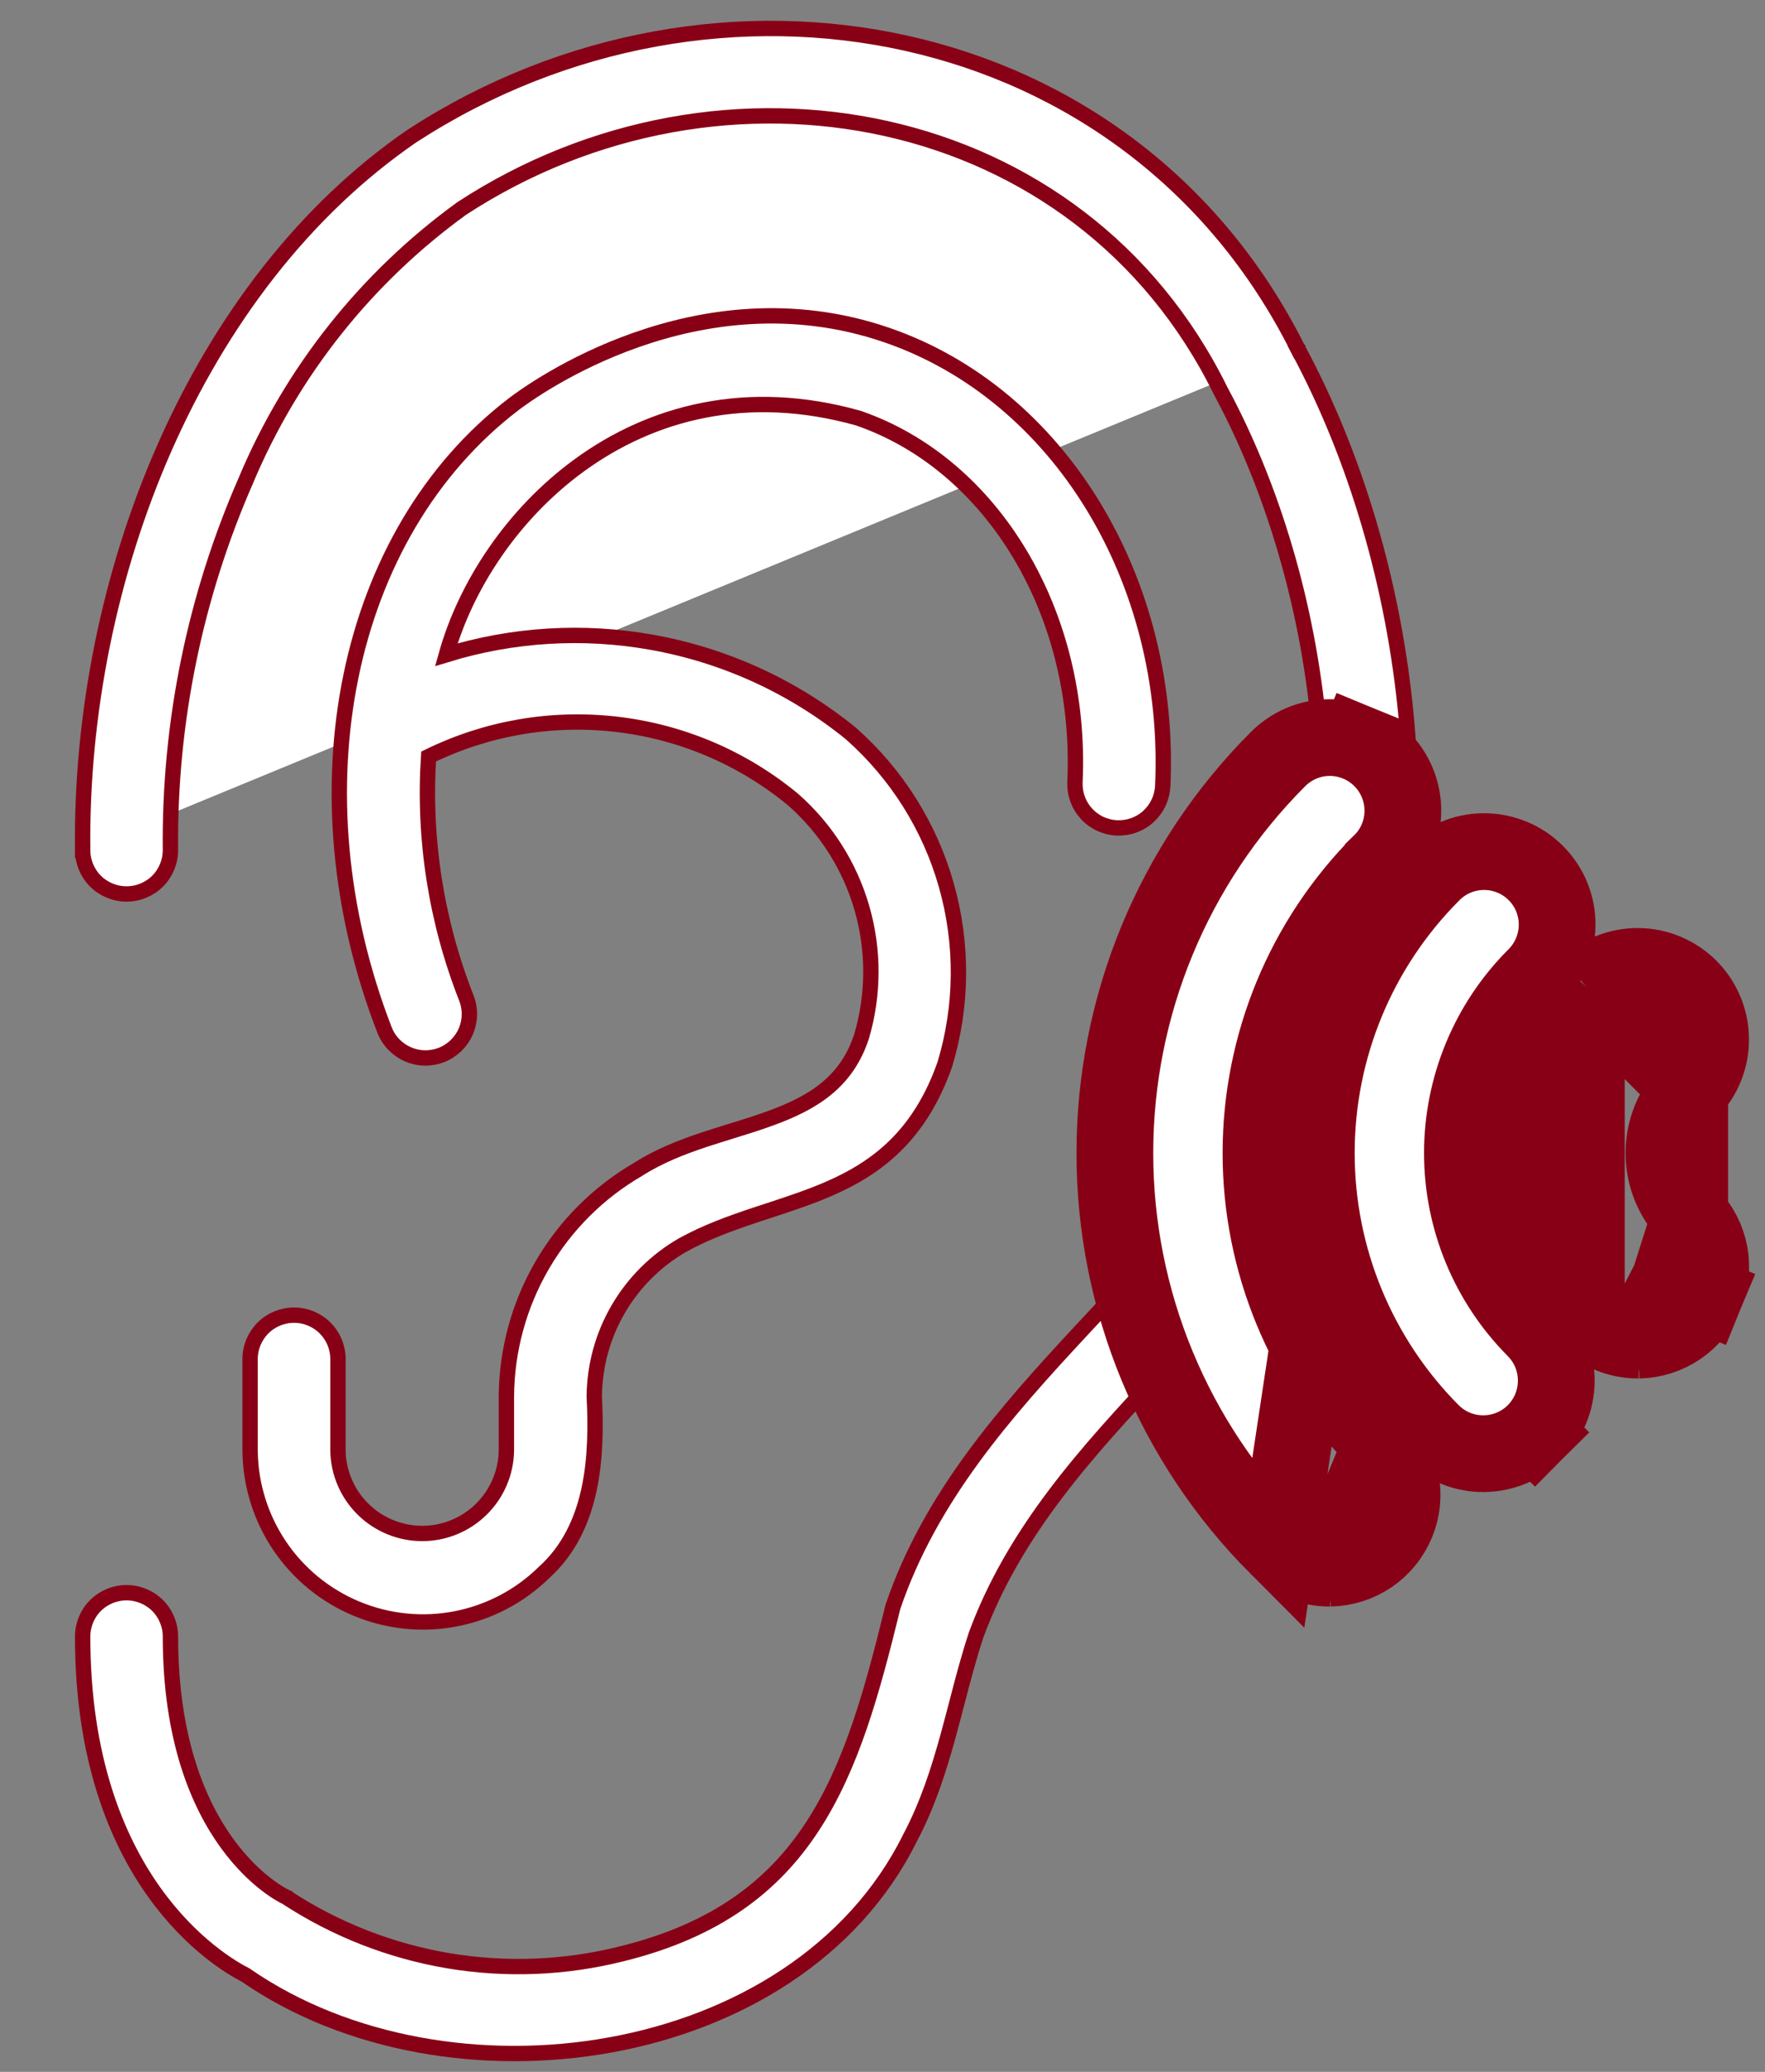 <svg width="23" height="27" viewBox="0 0 23 27" fill="none" xmlns="http://www.w3.org/2000/svg">
<rect x="0" y="0" width="23" height="27" fill="#808080" stroke="none"/>
<path d="M1.077 11.079C1.077 11.23 1.137 11.376 1.244 11.483C1.352 11.59 1.497 11.65 1.649 11.65C1.801 11.65 1.946 11.59 2.054 11.483C2.161 11.375 2.221 11.23 2.221 11.078L2.221 11.077C2.204 9.418 2.54 7.774 3.207 6.255L3.207 6.255L3.207 6.254C3.803 4.839 4.775 3.616 6.018 2.716C9.409 0.5 14.071 1.364 15.904 5.089L15.904 5.089L15.906 5.093C17.266 7.617 17.713 11.195 16.637 13.971C16.11 15.173 15.204 16.145 14.278 17.138C14.215 17.206 14.151 17.274 14.088 17.342C13.101 18.404 12.122 19.507 11.635 20.942L11.635 20.942L11.633 20.951C11.364 22.052 11.095 23.027 10.586 23.804C10.082 24.575 9.337 25.157 8.102 25.462L8.101 25.462C7.362 25.648 6.593 25.678 5.841 25.552C5.09 25.425 4.372 25.144 3.735 24.727L3.727 24.722L3.719 24.718C3.719 24.719 3.719 24.718 3.719 24.718C3.685 24.702 2.221 24.004 2.221 21.328C2.221 21.176 2.161 21.03 2.054 20.923C1.946 20.816 1.801 20.756 1.649 20.756C1.497 20.756 1.352 20.816 1.244 20.923C1.137 21.03 1.077 21.176 1.077 21.328C1.077 24.494 2.845 25.558 3.203 25.74C4.52 26.652 6.312 26.948 7.955 26.649C9.601 26.35 11.116 25.451 11.859 23.951C12.088 23.518 12.231 23.07 12.354 22.625C12.393 22.482 12.43 22.341 12.467 22.2C12.545 21.898 12.623 21.601 12.72 21.306C13.22 19.949 14.168 18.914 15.146 17.87C15.173 17.841 15.2 17.813 15.227 17.784C16.176 16.772 17.14 15.743 17.695 14.407L17.695 14.405C18.909 11.312 18.426 7.357 16.913 4.546M1.077 11.079C1.077 11.078 1.077 11.078 1.077 11.078H1.177L1.077 11.079C1.077 11.079 1.077 11.079 1.077 11.079ZM1.077 11.079C1.037 7.533 2.545 3.71 5.372 1.77L5.374 1.769L5.374 1.769C9.328 -0.8 14.736 0.198 16.913 4.546M16.913 4.546C16.913 4.546 16.912 4.545 16.912 4.545L16.824 4.592L16.913 4.547C16.913 4.547 16.913 4.547 16.913 4.546Z" fill="white" stroke="#880015" stroke-width="0.2"/>
<path d="M3.259 18.91L3.259 18.911C3.264 19.352 3.399 19.781 3.645 20.146C3.892 20.512 4.241 20.796 4.648 20.965C5.055 21.134 5.503 21.18 5.935 21.097C6.367 21.014 6.766 20.807 7.081 20.5C7.74 19.912 7.783 18.972 7.744 18.195C7.748 17.795 7.856 17.404 8.057 17.059C8.259 16.713 8.547 16.426 8.894 16.226C9.197 16.058 9.518 15.942 9.842 15.834C9.902 15.814 9.962 15.795 10.022 15.775C10.286 15.688 10.552 15.601 10.804 15.491C11.433 15.217 11.987 14.796 12.313 13.869L12.313 13.869L12.314 13.865C12.542 13.107 12.548 12.299 12.332 11.537C12.117 10.775 11.687 10.091 11.095 9.565L11.095 9.565L11.092 9.562C10.341 8.95 9.446 8.54 8.493 8.37C7.599 8.21 6.682 8.266 5.816 8.532C6.066 7.639 6.674 6.699 7.554 6.06C8.488 5.381 9.73 5.039 11.185 5.449C12.938 6.053 14.109 7.996 14.008 10.191L14.008 10.191C14.005 10.266 14.016 10.341 14.042 10.412C14.067 10.483 14.107 10.548 14.157 10.603C14.208 10.659 14.269 10.704 14.337 10.736C14.405 10.767 14.479 10.786 14.554 10.789C14.629 10.792 14.704 10.781 14.775 10.755C14.845 10.73 14.91 10.691 14.966 10.64C15.021 10.589 15.066 10.528 15.098 10.46C15.13 10.392 15.148 10.318 15.152 10.243C15.274 7.561 13.803 5.139 11.555 4.366L11.555 4.366C10.318 3.941 9.161 4.123 8.287 4.431C7.414 4.738 6.817 5.174 6.696 5.266L6.696 5.266C4.487 6.954 3.807 10.312 5.01 13.421C5.065 13.563 5.174 13.677 5.313 13.738C5.452 13.8 5.609 13.803 5.751 13.749C5.892 13.694 6.006 13.585 6.068 13.446C6.129 13.307 6.133 13.15 6.078 13.008L6.078 13.008C5.684 12.007 5.516 10.932 5.585 9.859C6.338 9.49 7.181 9.343 8.016 9.437C8.869 9.532 9.675 9.874 10.336 10.421C10.763 10.797 11.073 11.286 11.231 11.832C11.389 12.379 11.388 12.958 11.228 13.504C11.033 14.106 10.588 14.374 10.04 14.573C9.875 14.634 9.706 14.686 9.534 14.739C9.416 14.776 9.296 14.813 9.174 14.853C8.88 14.951 8.584 15.067 8.318 15.237C7.799 15.538 7.367 15.969 7.066 16.487C6.764 17.006 6.603 17.596 6.599 18.196V18.197V18.909C6.593 19.196 6.475 19.469 6.27 19.67C6.065 19.871 5.789 19.984 5.502 19.984C5.214 19.984 4.938 19.871 4.733 19.67C4.528 19.469 4.41 19.196 4.404 18.909V17.711C4.404 17.559 4.344 17.414 4.236 17.306C4.129 17.199 3.984 17.139 3.832 17.139C3.68 17.139 3.534 17.199 3.427 17.306C3.32 17.414 3.259 17.559 3.259 17.711L3.259 18.91Z" fill="white" stroke="#880015" stroke-width="0.2"/>
<path d="M17.324 20.436V20.436C17.199 20.436 17.075 20.412 16.959 20.364C16.843 20.316 16.738 20.245 16.65 20.157L17.324 20.436ZM17.324 20.436L17.332 20.436M17.324 20.436L17.332 20.436M17.332 20.436C17.518 20.433 17.699 20.375 17.853 20.271C18.007 20.166 18.127 20.018 18.198 19.846C18.27 19.674 18.289 19.485 18.254 19.302C18.22 19.119 18.132 18.951 18.003 18.817L18.003 18.817M17.332 20.436L18.003 18.817M18.003 18.817L17.997 18.811M18.003 18.817L17.997 18.811M17.997 18.811C16.995 17.807 16.432 16.446 16.432 15.027C16.432 13.609 16.994 12.249 17.994 11.245M17.997 18.811L17.994 11.245M17.994 11.245C18.084 11.158 18.155 11.054 18.204 10.94C18.254 10.824 18.28 10.699 18.281 10.572C18.282 10.446 18.258 10.321 18.21 10.204C18.162 10.087 18.092 9.98 18.002 9.891C17.913 9.802 17.807 9.731 17.69 9.683L17.5 10.146L17.69 9.683C17.573 9.635 17.447 9.611 17.321 9.612C17.194 9.613 17.07 9.639 16.953 9.689C16.839 9.739 16.735 9.81 16.648 9.899C15.29 11.261 14.528 13.104 14.528 15.027C14.528 16.95 15.291 18.795 16.65 20.157L17.994 11.245Z" fill="white" stroke="#880015"/>
<path d="M21.346 17.464V17.464C21.221 17.464 21.097 17.44 20.981 17.392L21.346 17.464ZM21.346 17.464L21.353 17.464M21.346 17.464L21.353 17.464M21.353 17.464C21.54 17.461 21.721 17.403 21.875 17.299C22.029 17.194 22.149 17.046 22.22 16.874L21.758 16.683M21.353 17.464L21.758 16.683M21.758 16.683L22.22 16.874C22.291 16.702 22.311 16.513 22.276 16.33C22.241 16.147 22.154 15.979 22.024 15.845L22.024 15.845M21.758 16.683L22.024 15.845M22.024 15.845L22.019 15.839M22.024 15.845L22.019 15.839M22.019 15.839C21.803 15.623 21.683 15.331 21.683 15.026C21.683 14.722 21.803 14.429 22.019 14.213L22.019 14.213M22.019 15.839L22.019 14.213M22.019 14.213L22.024 14.208M22.019 14.213L22.024 14.208M22.024 14.208C22.198 14.028 22.294 13.788 22.291 13.538C22.289 13.288 22.189 13.05 22.013 12.873C21.836 12.697 21.597 12.596 21.348 12.594C21.098 12.592 20.858 12.688 20.678 12.861L20.678 12.861M22.024 14.208L20.678 12.861M20.678 12.861L20.672 12.868M20.678 12.861L20.672 12.868M20.672 12.868C20.1 13.441 19.779 14.217 19.779 15.027C19.779 15.836 20.1 16.612 20.672 17.185L20.672 17.186M20.672 12.868L20.672 17.186M20.672 17.186C20.76 17.274 20.866 17.344 20.981 17.392L20.672 17.186ZM18.66 18.671L18.66 18.671L18.667 18.677C18.846 18.851 19.087 18.947 19.337 18.944C19.586 18.942 19.825 18.842 20.002 18.666L19.648 18.312L20.002 18.666C20.178 18.489 20.278 18.25 20.28 18.001C20.282 17.751 20.187 17.51 20.013 17.331L20.013 17.331L20.008 17.325C19.399 16.715 19.057 15.888 19.057 15.027C19.057 14.166 19.398 13.34 20.005 12.731C20.094 12.643 20.165 12.54 20.214 12.425C20.264 12.309 20.29 12.184 20.291 12.058C20.293 11.932 20.268 11.806 20.221 11.689C20.173 11.572 20.102 11.466 20.013 11.377L20.013 11.377C19.923 11.287 19.817 11.216 19.7 11.169C19.583 11.121 19.458 11.097 19.331 11.098C19.205 11.099 19.08 11.125 18.964 11.175C18.849 11.224 18.745 11.296 18.658 11.385C17.694 12.352 17.153 13.661 17.153 15.027C17.153 16.393 17.695 17.703 18.66 18.671Z" fill="white" stroke="#880015"/>
</svg>
